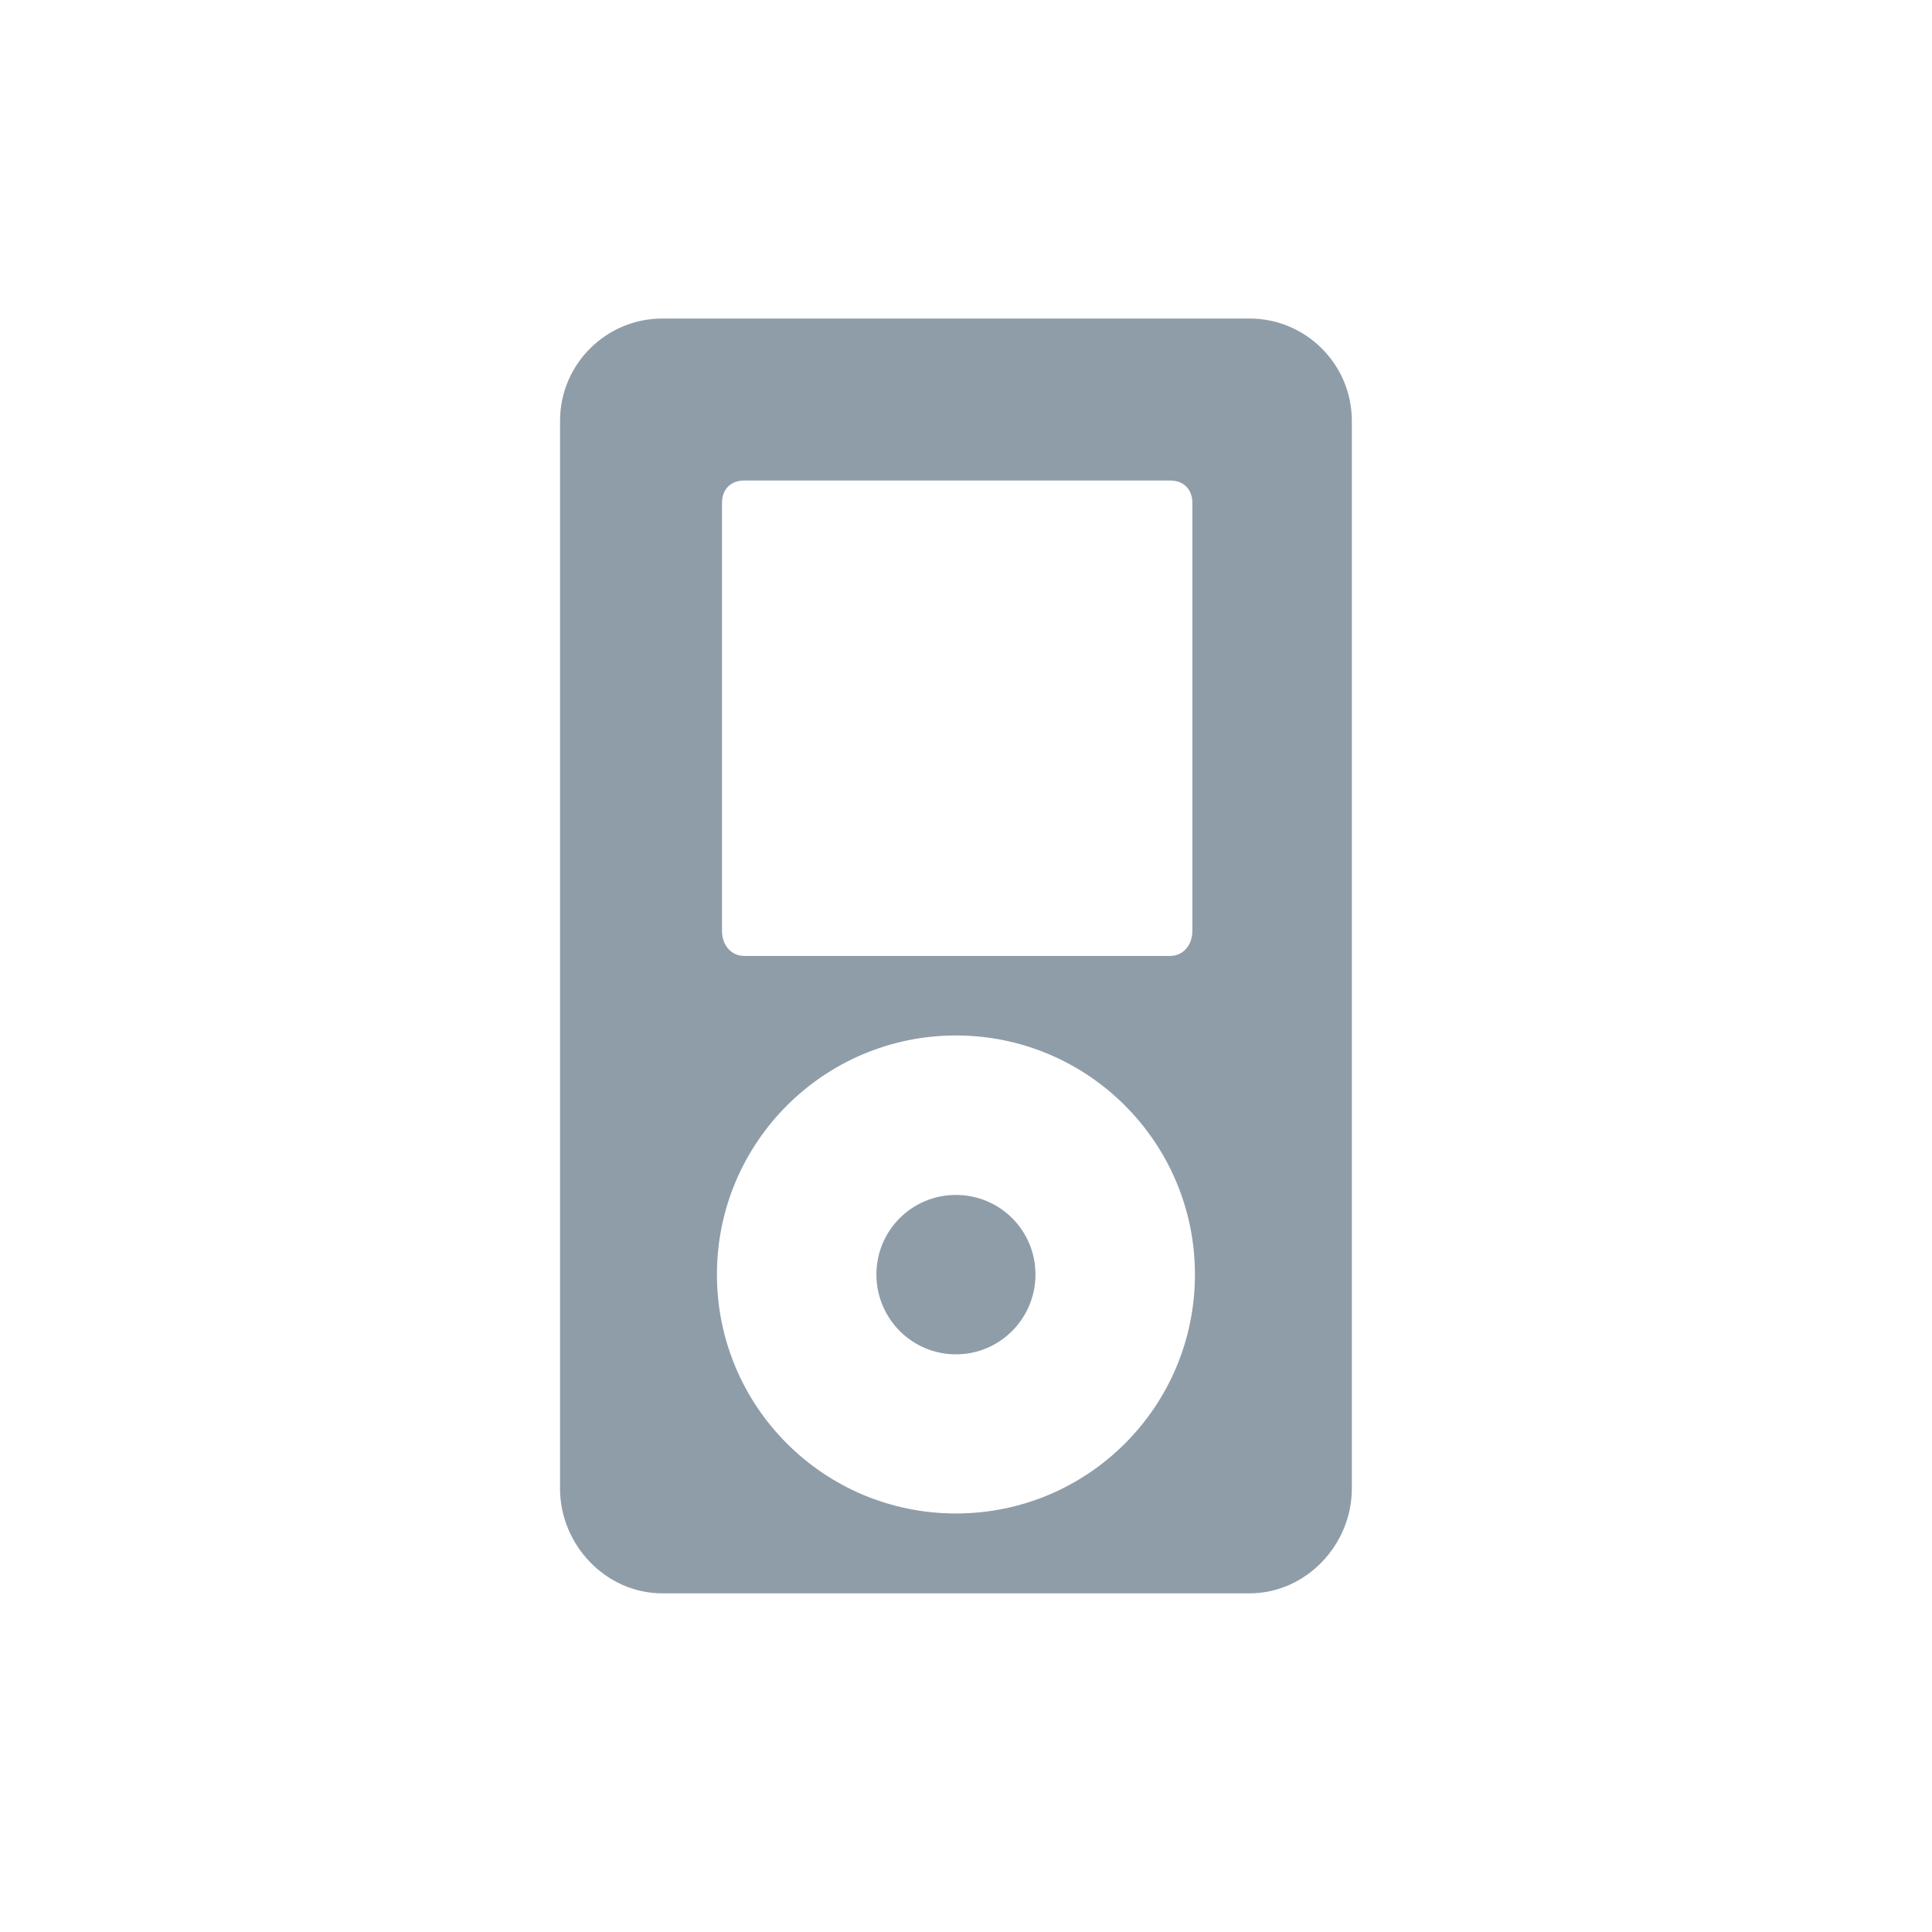 <svg width="24" xmlns="http://www.w3.org/2000/svg" height="24" viewBox="0 0 24 24" xmlns:xlink="http://www.w3.org/1999/xlink">
<g style="fill:#8f9da9">
<path d="M 8.227 3.957 C 7.527 3.957 6.957 4.527 6.957 5.227 L 6.957 18.492 C 6.957 19.191 7.527 19.793 8.227 19.793 L 15.523 19.793 C 16.223 19.793 16.793 19.191 16.793 18.492 L 16.793 5.227 C 16.793 4.527 16.223 3.957 15.523 3.957 Z M 9.246 5.969 L 14.535 5.969 C 14.703 5.969 14.812 6.078 14.812 6.246 L 14.812 11.566 C 14.812 11.734 14.703 11.875 14.535 11.875 L 9.246 11.875 C 9.078 11.875 8.969 11.734 8.969 11.566 L 8.969 6.246 C 8.969 6.078 9.078 5.969 9.246 5.969 Z M 11.875 12.863 C 13.516 12.863 14.844 14.195 14.844 15.832 C 14.844 17.473 13.516 18.801 11.875 18.801 C 10.234 18.801 8.906 17.473 8.906 15.832 C 8.906 14.195 10.234 12.863 11.875 12.863 Z "/>
<path d="M 12.863 15.832 C 12.863 16.379 12.422 16.824 11.875 16.824 C 11.328 16.824 10.887 16.379 10.887 15.832 C 10.887 15.285 11.328 14.844 11.875 14.844 C 12.422 14.844 12.863 15.285 12.863 15.832 Z "/>
</g>
</svg>
